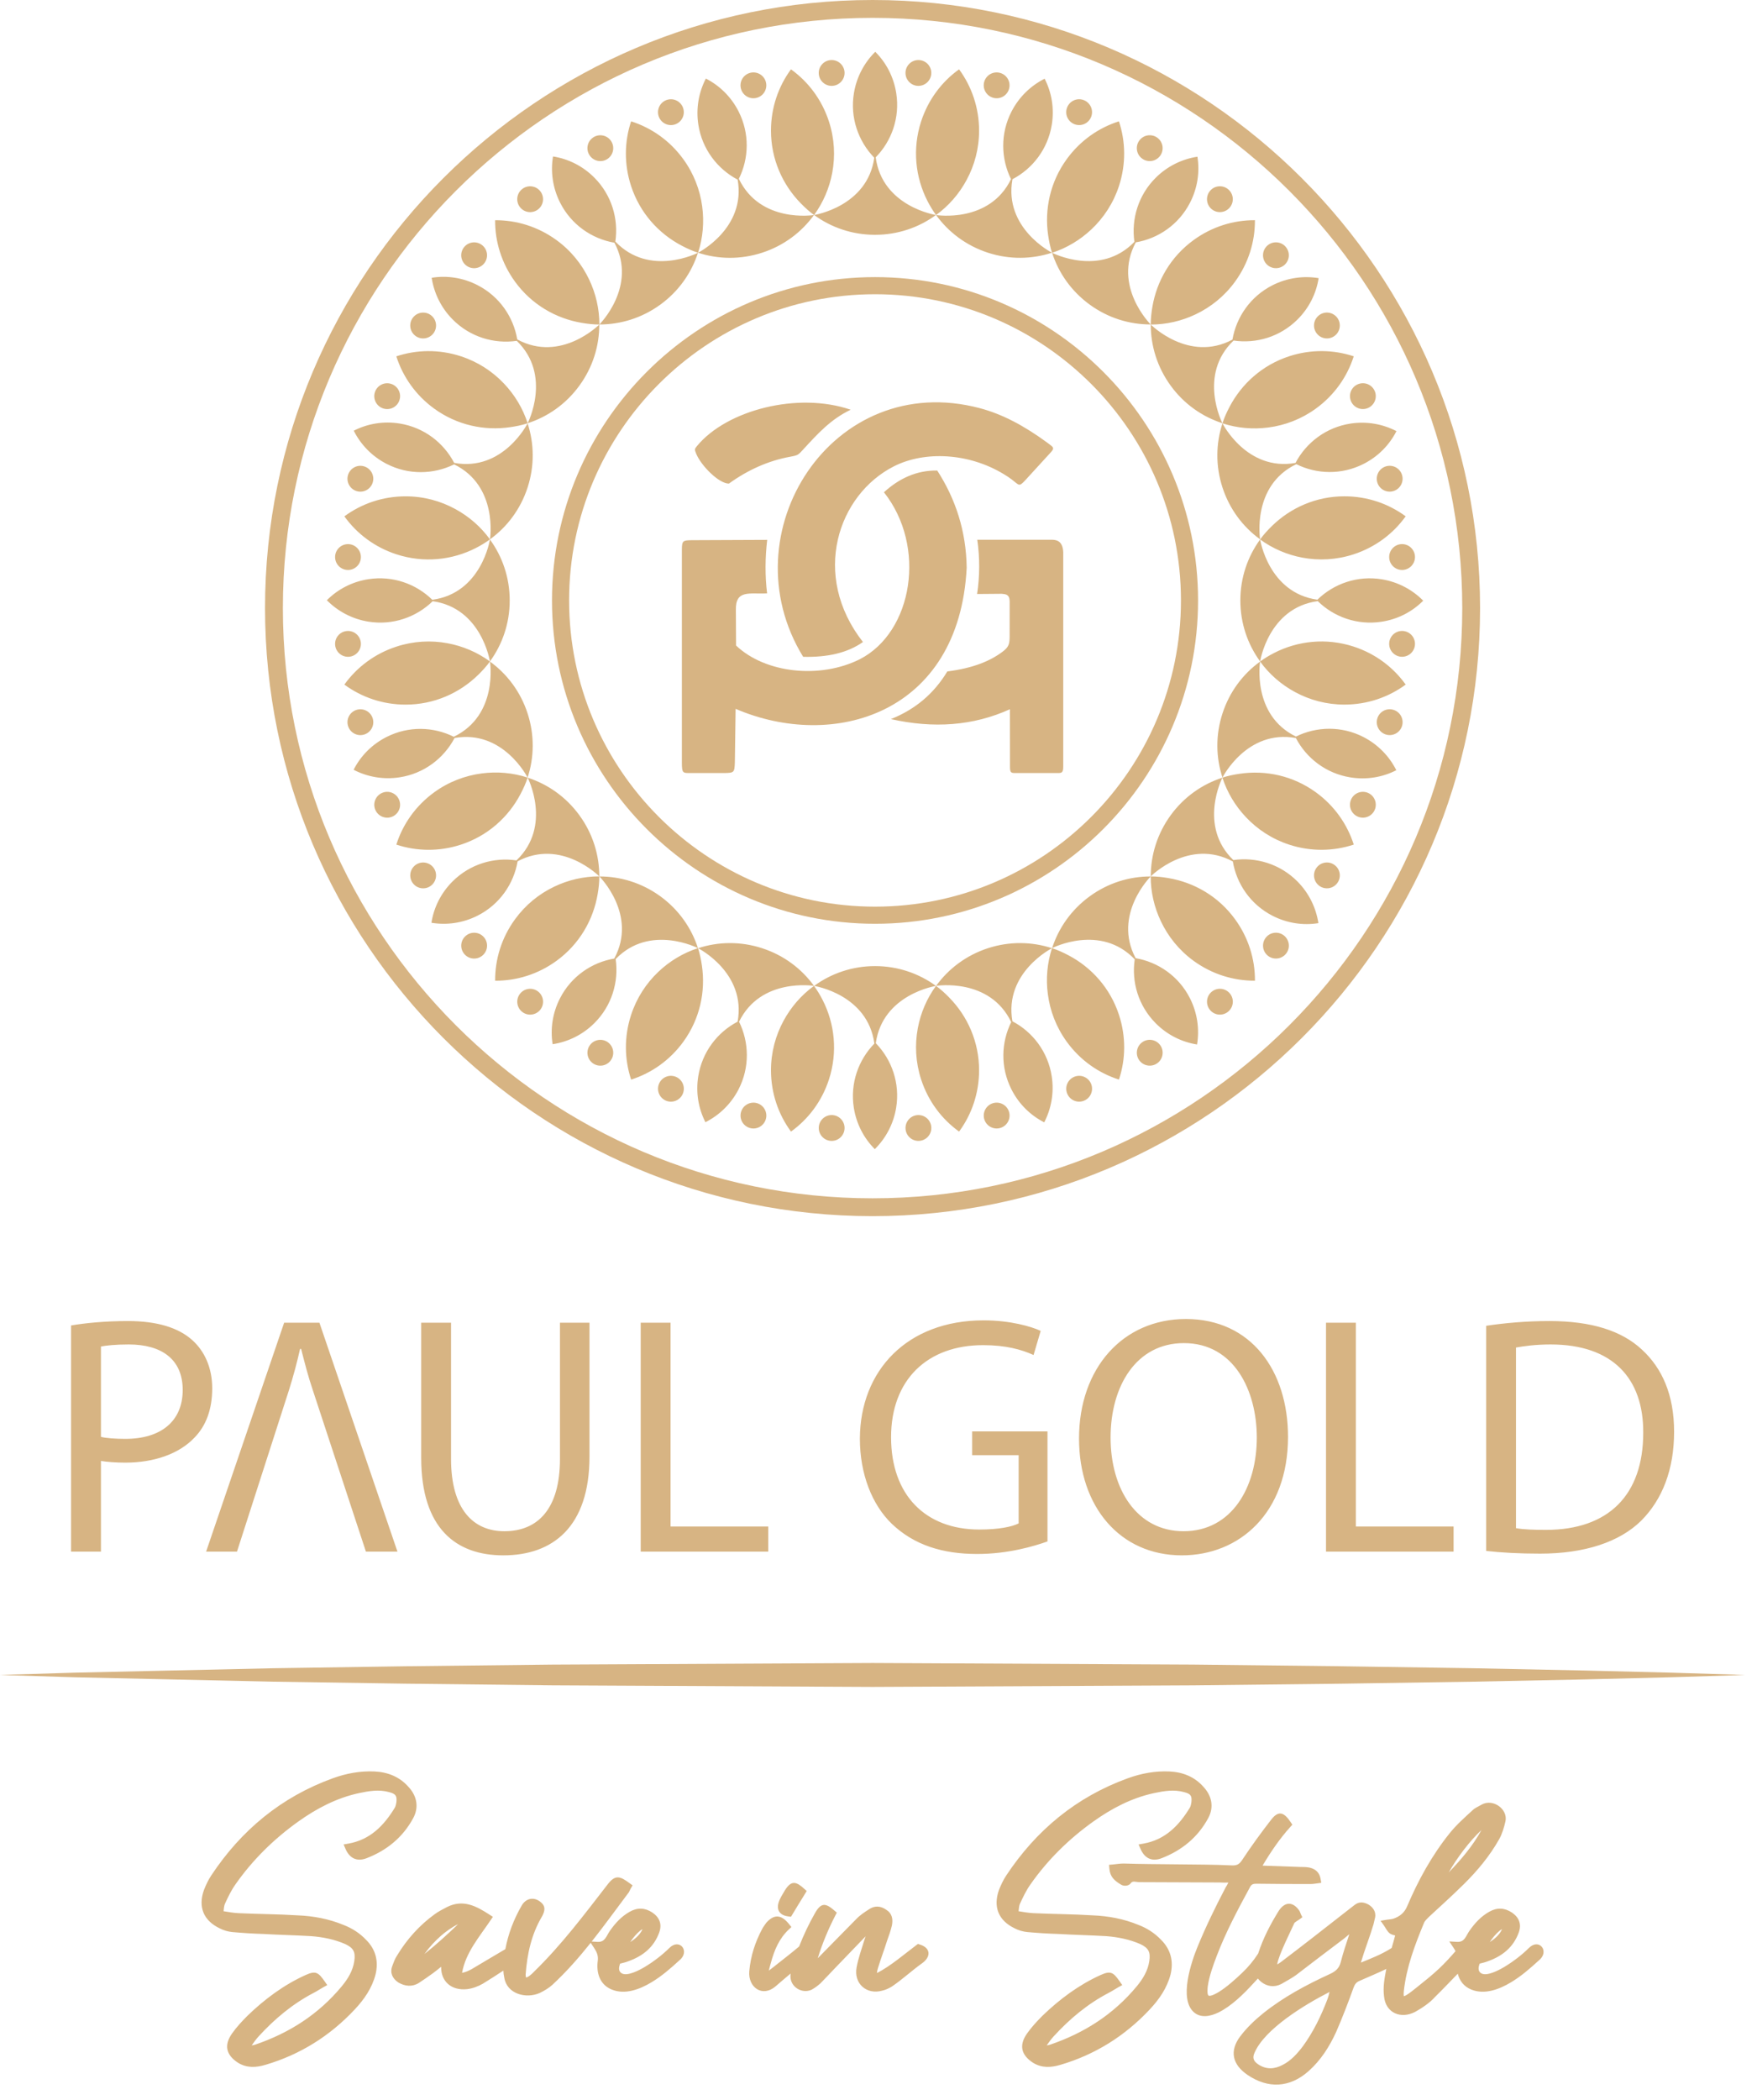 <svg width="77" height="92" viewBox="0 0 77 92" fill="none" xmlns="http://www.w3.org/2000/svg">
<path fill-rule="evenodd" clip-rule="evenodd" d="M0 73.379C0 73.379 1.195 73.342 3.286 73.278C5.378 73.231 8.365 73.165 11.95 73.085C13.743 73.058 15.685 73.029 17.738 72.998C19.793 72.975 21.958 72.951 24.199 72.925C28.68 72.903 33.461 72.879 38.241 72.855C43.021 72.879 47.801 72.902 52.282 72.924C54.523 72.949 56.689 72.974 58.743 72.997C60.797 73.028 62.738 73.057 64.531 73.084C66.323 73.121 67.967 73.154 69.423 73.184C70.879 73.22 72.149 73.251 73.195 73.277C75.286 73.342 76.481 73.379 76.481 73.379C76.481 73.379 75.286 73.416 73.195 73.481C72.149 73.507 70.879 73.539 69.423 73.575C67.967 73.604 66.323 73.638 64.531 73.674C62.738 73.701 60.797 73.731 58.743 73.762C56.689 73.785 54.523 73.809 52.282 73.834C47.801 73.856 43.021 73.879 38.241 73.903C33.461 73.879 28.68 73.856 24.199 73.833C21.958 73.808 19.793 73.783 17.738 73.76C15.685 73.729 13.743 73.7 11.95 73.673C8.365 73.594 5.378 73.527 3.286 73.481C1.195 73.416 0 73.379 0 73.379Z" fill="#D7B483"/>
<path d="M66.438 59.034C66.78 58.975 67.286 58.9 67.955 58.9C70.691 58.9 72.029 60.403 72.014 62.768C72.014 65.476 70.512 67.023 67.747 67.023C67.241 67.023 66.766 67.008 66.438 66.948V59.034ZM65.13 67.945C65.799 68.02 66.572 68.064 67.494 68.064C69.442 68.064 70.973 67.558 71.925 66.621C72.861 65.684 73.367 64.36 73.367 62.724C73.367 61.117 72.847 59.942 71.954 59.123C71.077 58.305 69.754 57.874 67.895 57.874C66.87 57.874 65.933 57.963 65.13 58.082V67.945ZM58.112 67.975H63.703V66.874H59.421V57.948H58.112V67.975ZM51.883 58.841C54.083 58.841 55.079 60.924 55.079 62.977C55.079 65.163 53.979 67.082 51.868 67.082C49.831 67.082 48.671 65.253 48.671 62.977C48.671 60.715 49.801 58.841 51.883 58.841ZM51.972 57.785C49.206 57.785 47.288 59.942 47.288 63.021C47.288 66.011 49.087 68.139 51.793 68.139C54.321 68.139 56.447 66.279 56.447 62.947C56.447 60.046 54.826 57.785 51.972 57.785ZM45.906 62.709H42.605V63.75H44.642V66.74C44.344 66.889 43.765 67.008 42.917 67.008C40.568 67.008 39.051 65.505 39.051 62.962C39.051 60.447 40.642 58.93 43.081 58.93C44.092 58.93 44.761 59.123 45.296 59.362L45.608 58.305C45.192 58.112 44.27 57.844 43.11 57.844C39.75 57.844 37.698 60.046 37.684 63.021C37.684 64.583 38.219 65.922 39.081 66.755C40.062 67.692 41.311 68.079 42.828 68.079C44.181 68.079 45.326 67.737 45.906 67.529V62.709ZM28.079 67.975H33.669V66.874H29.387V57.948H28.079V67.975ZM18.459 57.948V63.869C18.459 66.978 20.005 68.139 22.057 68.139C24.228 68.139 25.834 66.889 25.834 63.81V57.948H24.54V63.914C24.54 66.1 23.574 67.082 22.102 67.082C20.749 67.082 19.767 66.13 19.767 63.914V57.948H18.459ZM16.036 67.975H17.418L13.999 57.948H12.452L9.033 67.975H10.386L12.661 60.909C12.854 60.299 13.017 59.689 13.151 59.094H13.196C13.345 59.674 13.493 60.269 13.716 60.924L16.036 67.975ZM3.115 67.975H4.424V64.003C4.691 64.047 5.078 64.077 5.494 64.077C6.728 64.077 7.843 63.705 8.527 62.977C9.033 62.456 9.3 61.742 9.3 60.819C9.3 59.912 8.958 59.183 8.423 58.707C7.828 58.171 6.892 57.874 5.613 57.874C4.587 57.874 3.74 57.963 3.115 58.067V67.975ZM4.424 58.99C4.647 58.945 5.063 58.9 5.643 58.9C7.07 58.9 8.007 59.54 8.007 60.894C8.007 62.262 7.055 63.036 5.494 63.036C5.063 63.036 4.632 63.006 4.424 62.947V58.99Z" fill="#D7B483"/>
<path d="M38.348 40.47C30.542 40.47 24.191 34.115 24.191 26.305C24.191 18.495 30.542 12.14 38.348 12.14C46.154 12.14 52.505 18.495 52.505 26.305C52.505 34.115 46.154 40.47 38.348 40.47ZM38.348 12.89C30.956 12.89 24.941 18.908 24.941 26.305C24.941 33.702 30.956 39.72 38.348 39.72C45.741 39.72 51.755 33.702 51.755 26.305C51.755 18.908 45.741 12.89 38.348 12.89Z" fill="#D7B483"/>
<path d="M33.4 11.071C34.349 10.763 35.128 10.172 35.672 9.42C35.672 9.42 33.325 9.802 32.38 7.834C32.824 6.938 32.857 5.852 32.372 4.89C32.046 4.242 31.535 3.748 30.934 3.442C30.624 4.041 30.494 4.741 30.604 5.458C30.768 6.529 31.436 7.4 32.327 7.87C32.704 10.006 30.593 11.072 30.593 11.072C31.474 11.361 32.451 11.38 33.4 11.071ZM26.642 6.95C26.894 6.766 26.95 6.412 26.767 6.159C26.583 5.906 26.229 5.85 25.977 6.034C25.724 6.217 25.668 6.571 25.852 6.824C26.035 7.077 26.389 7.133 26.642 6.95ZM23.566 9.185C23.819 9.001 23.875 8.648 23.691 8.395C23.508 8.142 23.154 8.086 22.901 8.269C22.648 8.453 22.592 8.807 22.776 9.06C22.96 9.313 23.313 9.369 23.566 9.185ZM29.577 5.453C29.874 5.356 30.037 5.037 29.94 4.74C29.844 4.442 29.525 4.28 29.228 4.376C28.93 4.473 28.768 4.792 28.864 5.089C28.961 5.387 29.28 5.549 29.577 5.453ZM29.88 10.765C30.108 10.885 30.344 10.992 30.59 11.072C30.59 11.072 30.59 11.071 30.591 11.071C30.591 11.071 30.592 11.071 30.593 11.072C30.805 10.419 30.866 9.724 30.773 9.04C30.676 8.317 30.405 7.606 29.946 6.974C29.356 6.161 28.548 5.599 27.658 5.315C27.658 5.315 27.658 5.315 27.658 5.315C27.658 5.315 27.658 5.315 27.658 5.315C27.364 6.202 27.344 7.186 27.654 8.142C28.038 9.322 28.861 10.233 29.88 10.765ZM36.447 3.762C36.759 3.762 37.013 3.508 37.013 3.196C37.013 2.883 36.759 2.63 36.447 2.63C36.134 2.63 35.881 2.883 35.881 3.196C35.881 3.508 36.134 3.762 36.447 3.762ZM15.251 24.97C15.563 24.97 15.816 24.717 15.816 24.404C15.816 24.092 15.563 23.838 15.251 23.838C14.938 23.838 14.685 24.092 14.685 24.404C14.685 24.717 14.938 24.97 15.251 24.97ZM33.193 4.277C33.49 4.181 33.652 3.861 33.556 3.564C33.459 3.267 33.14 3.104 32.843 3.201C32.546 3.297 32.383 3.617 32.48 3.914C32.576 4.211 32.895 4.374 33.193 4.277ZM40.248 3.762C40.561 3.762 40.814 3.508 40.814 3.196C40.814 2.883 40.561 2.63 40.248 2.63C39.936 2.63 39.683 2.883 39.683 3.196C39.683 3.508 39.936 3.762 40.248 3.762ZM35.675 9.419C35.675 9.419 35.675 9.418 35.676 9.418C35.676 9.418 35.677 9.419 35.678 9.419C36.077 8.87 36.349 8.235 36.474 7.563C36.609 6.839 36.572 6.072 36.328 5.322C36.018 4.367 35.423 3.582 34.664 3.037C34.664 3.037 34.664 3.037 34.664 3.037C34.664 3.037 34.664 3.037 34.664 3.037C34.111 3.79 33.788 4.72 33.788 5.724C33.788 6.966 34.29 8.087 35.094 8.908C35.275 9.093 35.465 9.267 35.675 9.419ZM30.588 11.074C30.588 11.074 28.474 12.163 26.967 10.583C27.113 9.594 26.809 8.551 26.051 7.786C25.54 7.271 24.901 6.958 24.235 6.854C24.126 7.519 24.218 8.225 24.544 8.873C25.031 9.841 25.935 10.462 26.927 10.634C27.946 12.549 26.267 14.215 26.267 14.215C27.195 14.217 28.13 13.933 28.937 13.347C29.745 12.76 30.303 11.958 30.588 11.074ZM16.793 17.894C17.091 17.991 17.41 17.828 17.506 17.531C17.603 17.234 17.44 16.914 17.143 16.818C16.846 16.721 16.527 16.884 16.43 17.181C16.334 17.478 16.496 17.798 16.793 17.894ZM19.026 17.9C20.028 18.628 21.227 18.881 22.362 18.714C22.619 18.677 22.875 18.625 23.123 18.544C23.123 18.544 23.122 18.543 23.122 18.543C23.123 18.542 23.124 18.542 23.124 18.542C22.915 17.895 22.56 17.303 22.09 16.807C21.584 16.272 20.943 15.851 20.194 15.607C19.239 15.296 18.255 15.317 17.369 15.611C17.369 15.611 17.369 15.611 17.369 15.611C17.369 15.611 17.369 15.611 17.369 15.611C17.652 16.501 18.214 17.309 19.026 17.9ZM23.122 21.356C23.43 20.407 23.411 19.429 23.122 18.547C23.122 18.547 22.051 20.672 19.904 20.279C19.441 19.393 18.583 18.728 17.52 18.555C16.804 18.439 16.104 18.561 15.503 18.869C15.805 19.471 16.295 19.988 16.939 20.32C17.902 20.817 18.998 20.788 19.902 20.344C21.851 21.294 21.472 23.629 21.472 23.629C22.224 23.085 22.813 22.306 23.122 21.356ZM17.376 24.285C18.573 24.675 19.817 24.539 20.855 24.008C21.07 23.898 21.276 23.773 21.471 23.631C21.471 23.631 21.47 23.631 21.47 23.63C21.47 23.63 21.471 23.629 21.472 23.629C21.073 23.08 20.554 22.627 19.955 22.301C19.308 21.948 18.568 21.744 17.778 21.744C16.774 21.744 15.845 22.067 15.092 22.621C15.092 22.621 15.092 22.621 15.092 22.621C15.092 22.621 15.092 22.621 15.092 22.621C15.637 23.38 16.421 23.975 17.376 24.285ZM15.619 21.512C15.916 21.608 16.235 21.446 16.331 21.148C16.428 20.851 16.265 20.532 15.968 20.435C15.671 20.338 15.352 20.501 15.255 20.799C15.159 21.096 15.322 21.415 15.619 21.512ZM25.487 14.143C25.744 14.187 26.004 14.217 26.265 14.217C26.265 14.216 26.265 14.215 26.265 14.215C26.266 14.215 26.267 14.215 26.267 14.215C26.268 13.537 26.114 12.866 25.822 12.251C25.505 11.583 25.026 10.982 24.387 10.518C23.574 9.927 22.633 9.642 21.699 9.648V9.648C21.699 9.648 21.698 9.648 21.698 9.648C21.693 10.582 21.978 11.524 22.568 12.337C23.295 13.339 24.357 13.951 25.487 14.143ZM25.395 16.89C25.982 16.083 26.266 15.147 26.263 14.219C26.263 14.219 24.589 15.908 22.669 14.871C22.501 13.886 21.89 12.988 20.933 12.495C20.288 12.162 19.584 12.062 18.918 12.169C19.02 12.836 19.325 13.478 19.836 13.994C20.598 14.764 21.649 15.076 22.646 14.932C24.206 16.438 23.124 18.542 23.124 18.542C24.007 18.257 24.809 17.698 25.395 16.89ZM20.446 11.642C20.699 11.825 21.053 11.769 21.236 11.516C21.42 11.263 21.364 10.909 21.111 10.726C20.858 10.542 20.505 10.598 20.321 10.851C20.137 11.104 20.194 11.458 20.446 11.642ZM18.212 14.719C18.465 14.902 18.818 14.846 19.002 14.594C19.186 14.341 19.13 13.987 18.877 13.803C18.624 13.619 18.27 13.675 18.087 13.928C17.903 14.181 17.959 14.535 18.212 14.719ZM41.018 9.419C41.018 9.419 38.667 9.057 38.377 6.893C39.076 6.178 39.443 5.156 39.279 4.091C39.169 3.373 38.836 2.745 38.358 2.269C37.879 2.743 37.539 3.368 37.422 4.084C37.247 5.153 37.613 6.188 38.315 6.91C38.014 9.058 35.678 9.419 35.678 9.419C36.427 9.967 37.35 10.287 38.348 10.287C39.345 10.287 40.269 9.967 41.018 9.419ZM40.646 8.806C40.755 9.019 40.88 9.225 41.021 9.419C41.021 9.419 41.022 9.419 41.022 9.418C41.023 9.419 41.023 9.419 41.023 9.42C41.577 9.018 42.034 8.493 42.36 7.887C42.708 7.244 42.908 6.508 42.908 5.724C42.908 4.72 42.584 3.79 42.031 3.037C42.031 3.037 42.031 3.037 42.031 3.037C42.031 3.037 42.031 3.037 42.031 3.037C41.272 3.582 40.678 4.366 40.367 5.322C39.978 6.521 40.114 7.766 40.646 8.806ZM53.574 21.355C53.883 22.305 54.472 23.084 55.224 23.628C55.224 23.628 54.842 21.28 56.81 20.335C57.705 20.779 58.79 20.812 59.752 20.327C60.399 20 60.894 19.489 61.199 18.887C60.6 18.578 59.901 18.447 59.184 18.557C58.114 18.722 57.244 19.39 56.774 20.281C54.639 20.658 53.574 18.546 53.574 18.546C53.285 19.428 53.266 20.406 53.574 21.355ZM59.19 17.53C59.286 17.827 59.605 17.99 59.902 17.893C60.199 17.797 60.362 17.477 60.266 17.18C60.169 16.883 59.85 16.72 59.553 16.817C59.255 16.913 59.093 17.233 59.19 17.53ZM57.694 14.593C57.877 14.846 58.231 14.902 58.484 14.718C58.736 14.534 58.792 14.18 58.609 13.927C58.425 13.675 58.071 13.618 57.819 13.802C57.566 13.986 57.51 14.34 57.694 14.593ZM60.88 24.404C60.88 24.716 61.133 24.97 61.445 24.97C61.758 24.97 62.011 24.716 62.011 24.404C62.011 24.091 61.758 23.837 61.445 23.837C61.133 23.837 60.88 24.091 60.88 24.404ZM56.249 11.641C56.502 11.457 56.558 11.103 56.374 10.85C56.191 10.597 55.837 10.541 55.584 10.725C55.331 10.909 55.276 11.263 55.459 11.516C55.643 11.768 55.996 11.825 56.249 11.641ZM55.225 28.977C55.225 28.977 55.587 26.625 57.75 26.335C58.465 27.034 59.486 27.401 60.551 27.237C61.268 27.127 61.896 26.794 62.372 26.315C61.898 25.836 61.273 25.496 60.558 25.379C59.489 25.204 58.455 25.57 57.733 26.273C55.586 25.972 55.225 23.634 55.225 23.634C54.678 24.383 54.358 25.307 54.358 26.305C54.358 27.304 54.678 28.227 55.225 28.977ZM60.727 20.434C60.43 20.531 60.268 20.85 60.364 21.148C60.461 21.445 60.78 21.608 61.077 21.511C61.374 21.414 61.537 21.095 61.44 20.798C61.344 20.5 61.025 20.338 60.727 20.434ZM58.918 21.743C57.68 21.743 56.561 22.243 55.741 23.045C55.554 23.227 55.378 23.42 55.225 23.631C55.225 23.631 55.226 23.632 55.227 23.632C55.226 23.633 55.225 23.633 55.225 23.634C55.773 24.032 56.406 24.305 57.075 24.43C57.8 24.566 58.569 24.529 59.32 24.285C60.275 23.974 61.059 23.379 61.603 22.62C61.603 22.62 61.603 22.62 61.603 22.62C61.603 22.62 61.604 22.62 61.604 22.62C60.851 22.066 59.922 21.743 58.918 21.743ZM56.502 15.606C55.324 15.989 54.414 16.812 53.882 17.829C53.761 18.059 53.653 18.296 53.573 18.544C53.573 18.544 53.574 18.544 53.575 18.544C53.575 18.545 53.574 18.546 53.574 18.546C54.219 18.756 54.905 18.817 55.581 18.729C56.312 18.634 57.031 18.363 57.669 17.899C58.482 17.309 59.044 16.5 59.327 15.61C59.327 15.61 59.327 15.61 59.327 15.61C59.327 15.61 59.327 15.61 59.327 15.61C58.441 15.316 57.457 15.296 56.502 15.606ZM43.503 4.277C43.8 4.374 44.119 4.211 44.215 3.914C44.312 3.616 44.149 3.297 43.852 3.201C43.555 3.104 43.236 3.267 43.139 3.564C43.043 3.861 43.206 4.18 43.503 4.277ZM46.749 6.973C46.021 7.975 45.768 9.176 45.935 10.311C45.973 10.569 46.025 10.824 46.105 11.072C46.106 11.072 46.106 11.072 46.107 11.072C46.107 11.072 46.107 11.073 46.108 11.074C46.749 10.866 47.337 10.513 47.831 10.048C48.37 9.54 48.796 8.896 49.041 8.142C49.351 7.186 49.331 6.202 49.037 5.315C49.037 5.315 49.037 5.315 49.037 5.315C49.037 5.315 49.037 5.315 49.037 5.315C48.147 5.598 47.339 6.16 46.749 6.973ZM53.571 18.541C53.571 18.541 52.483 16.426 54.062 14.919C55.051 15.064 56.093 14.76 56.858 14.002C57.373 13.491 57.685 12.852 57.789 12.185C57.124 12.076 56.419 12.168 55.772 12.494C54.804 12.982 54.183 13.886 54.011 14.879C52.097 15.898 50.432 14.218 50.432 14.218C50.43 15.146 50.714 16.082 51.3 16.89C51.886 17.698 52.688 18.256 53.571 18.541ZM43.295 11.071C44.244 11.379 45.221 11.36 46.102 11.071C46.102 11.071 43.979 10 44.371 7.852C45.257 7.388 45.921 6.529 46.094 5.466C46.211 4.75 46.088 4.049 45.781 3.448C45.179 3.751 44.663 4.24 44.33 4.885C43.834 5.848 43.862 6.945 44.307 7.849C43.357 9.799 41.023 9.42 41.023 9.42C41.567 10.172 42.346 10.762 43.295 11.071ZM47.118 5.452C47.415 5.549 47.734 5.386 47.831 5.089C47.927 4.792 47.765 4.473 47.468 4.376C47.17 4.279 46.851 4.442 46.755 4.739C46.658 5.037 46.821 5.356 47.118 5.452ZM53.129 9.185C53.382 9.368 53.736 9.312 53.919 9.059C54.103 8.807 54.047 8.453 53.794 8.269C53.541 8.085 53.188 8.141 53.004 8.394C52.821 8.647 52.876 9.001 53.129 9.185ZM52.309 10.517C51.306 11.246 50.695 12.31 50.503 13.442C50.46 13.698 50.43 13.956 50.431 14.216C50.431 14.216 50.432 14.216 50.432 14.216C50.432 14.217 50.432 14.218 50.432 14.218C51.109 14.219 51.779 14.065 52.394 13.773C53.061 13.457 53.663 12.977 54.127 12.337C54.718 11.524 55.002 10.582 54.997 9.647H54.997C54.997 9.647 54.997 9.647 54.997 9.647C54.063 9.641 53.121 9.926 52.309 10.517ZM47.758 13.346C48.565 13.933 49.5 14.217 50.428 14.214C50.428 14.214 48.74 12.539 49.776 10.618C50.761 10.45 51.659 9.839 52.152 8.881C52.484 8.236 52.583 7.532 52.477 6.865C51.811 6.967 51.168 7.273 50.653 7.783C49.884 8.546 49.572 9.598 49.715 10.595C48.21 12.156 46.108 11.074 46.108 11.074C46.392 11.957 46.951 12.759 47.758 13.346ZM50.054 6.949C50.306 7.133 50.66 7.077 50.844 6.824C51.028 6.571 50.971 6.217 50.719 6.033C50.466 5.849 50.112 5.905 49.929 6.158C49.745 6.411 49.801 6.765 50.054 6.949ZM41.021 43.192C41.021 43.193 41.021 43.193 41.02 43.194C41.02 43.193 41.019 43.193 41.019 43.192C40.619 43.741 40.347 44.376 40.222 45.047C40.087 45.771 40.124 46.539 40.368 47.289C40.678 48.245 41.273 49.029 42.032 49.574C42.032 49.574 42.032 49.574 42.032 49.574C42.032 49.574 42.032 49.574 42.032 49.574C42.585 48.822 42.908 47.892 42.908 46.887C42.908 45.648 42.408 44.529 41.606 43.708C41.425 43.522 41.233 43.345 41.021 43.192ZM46.82 41.848C46.59 41.727 46.353 41.619 46.106 41.539C46.106 41.54 46.105 41.54 46.105 41.541C46.105 41.541 46.104 41.54 46.103 41.54C45.893 42.186 45.832 42.873 45.921 43.55C46.016 44.281 46.286 44.999 46.75 45.638C47.34 46.451 48.148 47.013 49.038 47.296C49.038 47.296 49.038 47.296 49.038 47.296L49.038 47.296C49.332 46.41 49.352 45.425 49.042 44.47C48.659 43.291 47.837 42.38 46.82 41.848ZM53.13 43.426C52.877 43.61 52.821 43.964 53.005 44.217C53.188 44.47 53.542 44.526 53.795 44.342C54.048 44.158 54.104 43.804 53.92 43.551C53.736 43.299 53.383 43.242 53.13 43.426ZM40.249 48.85C39.937 48.85 39.684 49.103 39.684 49.416C39.684 49.729 39.937 49.982 40.249 49.982C40.562 49.982 40.815 49.729 40.815 49.416C40.815 49.103 40.562 48.85 40.249 48.85ZM46.108 41.537C46.108 41.537 48.223 40.448 49.729 42.028C49.583 43.018 49.887 44.06 50.645 44.825C51.156 45.341 51.794 45.653 52.461 45.758C52.57 45.093 52.478 44.387 52.152 43.739C51.665 42.771 50.761 42.149 49.769 41.977C48.75 40.063 50.429 38.397 50.429 38.397C49.501 38.394 48.566 38.678 47.759 39.265C46.952 39.852 46.393 40.654 46.108 41.537ZM43.296 41.54C42.347 41.849 41.568 42.439 41.024 43.191C41.024 43.191 43.371 42.809 44.316 44.778C43.872 45.673 43.839 46.759 44.324 47.721C44.65 48.369 45.161 48.864 45.763 49.169C46.072 48.571 46.202 47.871 46.092 47.154C45.928 46.082 45.261 45.212 44.369 44.742C43.992 42.606 46.103 41.54 46.103 41.54C45.222 41.251 44.245 41.232 43.296 41.54ZM51.205 38.468C50.949 38.424 50.691 38.395 50.431 38.395C50.431 38.395 50.431 38.396 50.431 38.397C50.43 38.397 50.429 38.397 50.429 38.397C50.428 39.072 50.582 39.742 50.873 40.356C51.189 41.025 51.669 41.628 52.309 42.094C53.122 42.684 54.063 42.969 54.997 42.964V42.964C54.998 42.964 54.998 42.964 54.998 42.964C55.003 42.029 54.718 41.087 54.128 40.274C53.4 39.271 52.336 38.66 51.205 38.468ZM43.503 48.334C43.206 48.431 43.044 48.75 43.14 49.047C43.237 49.345 43.556 49.507 43.853 49.411C44.15 49.314 44.313 48.995 44.216 48.697C44.12 48.4 43.8 48.237 43.503 48.334ZM35.678 43.192C35.678 43.192 38.029 43.555 38.319 45.719C37.62 46.434 37.253 47.456 37.417 48.521C37.528 49.238 37.861 49.866 38.338 50.343C38.817 49.869 39.157 49.244 39.274 48.528C39.449 47.458 39.083 46.424 38.381 45.701C38.682 43.553 41.019 43.192 41.019 43.192C40.269 42.645 39.346 42.324 38.349 42.324C37.351 42.324 36.428 42.645 35.678 43.192ZM47.119 47.159C46.822 47.255 46.659 47.575 46.756 47.872C46.852 48.169 47.171 48.332 47.468 48.235C47.766 48.139 47.928 47.819 47.832 47.522C47.735 47.225 47.416 47.062 47.119 47.159ZM50.054 45.662C49.802 45.846 49.746 46.2 49.929 46.453C50.113 46.705 50.467 46.761 50.719 46.578C50.972 46.394 51.028 46.04 50.845 45.787C50.661 45.534 50.307 45.478 50.054 45.662ZM59.321 28.326C58.121 27.936 56.876 28.073 55.837 28.606C55.624 28.715 55.419 28.839 55.225 28.98C55.225 28.98 55.226 28.981 55.226 28.981C55.226 28.982 55.225 28.982 55.224 28.983C55.626 29.537 56.152 29.994 56.758 30.321C57.401 30.668 58.136 30.868 58.918 30.868C59.922 30.868 60.851 30.544 61.604 29.991C61.604 29.991 61.604 29.991 61.603 29.991C61.604 29.991 61.604 29.991 61.604 29.991C61.059 29.231 60.275 28.636 59.321 28.326ZM53.575 31.255C53.266 32.205 53.285 33.182 53.574 34.064C53.574 34.064 54.645 31.94 56.791 32.333C57.255 33.218 58.113 33.883 59.176 34.056C59.892 34.173 60.592 34.05 61.193 33.743C60.891 33.141 60.401 32.624 59.757 32.291C58.794 31.795 57.698 31.823 56.794 32.268C54.845 31.318 55.224 28.983 55.224 28.983C54.473 29.526 53.883 30.306 53.575 31.255ZM61.445 27.641C61.133 27.641 60.88 27.895 60.88 28.207C60.88 28.52 61.133 28.773 61.445 28.773C61.758 28.773 62.011 28.52 62.011 28.207C62.011 27.895 61.758 27.641 61.445 27.641ZM61.077 31.1C60.78 31.003 60.461 31.166 60.364 31.463C60.268 31.761 60.431 32.08 60.728 32.176C61.025 32.273 61.344 32.11 61.441 31.813C61.537 31.516 61.374 31.196 61.077 31.1ZM57.67 34.712C56.667 33.982 55.465 33.73 54.329 33.898C54.073 33.935 53.82 33.987 53.573 34.067C53.573 34.068 53.574 34.069 53.574 34.069C53.573 34.069 53.572 34.069 53.572 34.07C53.78 34.712 54.133 35.302 54.599 35.796C55.106 36.334 55.749 36.76 56.502 37.005C57.457 37.315 58.441 37.295 59.327 37.001C59.327 37.001 59.327 37.001 59.327 37.001C59.327 37.001 59.328 37.001 59.328 37.001C59.044 36.11 58.482 35.302 57.67 34.712ZM58.484 37.893C58.231 37.709 57.878 37.765 57.694 38.018C57.51 38.271 57.566 38.625 57.819 38.809C58.072 38.992 58.426 38.936 58.609 38.683C58.793 38.43 58.737 38.077 58.484 37.893ZM51.3 35.721C50.714 36.529 50.43 37.464 50.433 38.392C50.433 38.392 52.107 36.703 54.028 37.74C54.195 38.726 54.806 39.624 55.763 40.117C56.408 40.449 57.112 40.549 57.778 40.442C57.676 39.776 57.371 39.133 56.861 38.618C56.098 37.848 55.047 37.536 54.05 37.679C52.49 36.173 53.572 34.07 53.572 34.07C52.689 34.354 51.887 34.913 51.3 35.721ZM56.25 40.97C55.997 40.786 55.643 40.842 55.46 41.095C55.276 41.348 55.332 41.702 55.585 41.886C55.837 42.069 56.191 42.013 56.375 41.761C56.559 41.508 56.502 41.154 56.25 40.97ZM59.903 34.717C59.605 34.621 59.286 34.783 59.19 35.081C59.093 35.378 59.256 35.697 59.553 35.794C59.85 35.89 60.169 35.728 60.266 35.43C60.362 35.133 60.2 34.814 59.903 34.717ZM24.387 42.095C25.391 41.365 26.003 40.299 26.193 39.165C26.237 38.911 26.266 38.654 26.265 38.395C26.265 38.395 26.264 38.395 26.264 38.395C26.264 38.395 26.264 38.394 26.264 38.393C25.58 38.393 24.902 38.549 24.282 38.847C23.623 39.163 23.029 39.641 22.569 40.275C21.978 41.087 21.694 42.03 21.699 42.964H21.699C21.699 42.964 21.699 42.965 21.699 42.965C22.633 42.97 23.575 42.685 24.387 42.095ZM19.003 38.019C18.819 37.766 18.465 37.71 18.212 37.893C17.96 38.077 17.904 38.431 18.087 38.684C18.271 38.937 18.625 38.993 18.877 38.809C19.13 38.625 19.186 38.272 19.003 38.019ZM23.122 31.256C22.814 30.307 22.224 29.527 21.472 28.983C21.472 28.983 21.854 31.332 19.886 32.277C18.991 31.833 17.906 31.799 16.944 32.285C16.297 32.611 15.802 33.122 15.497 33.724C16.096 34.034 16.795 34.164 17.512 34.054C18.582 33.89 19.452 33.222 19.922 32.331C22.057 31.953 23.122 34.065 23.122 34.065C23.411 33.183 23.43 32.206 23.122 31.256ZM20.194 37.005C21.372 36.622 22.282 35.8 22.814 34.782C22.935 34.552 23.043 34.316 23.123 34.068C23.122 34.068 23.122 34.068 23.121 34.067C23.122 34.067 23.122 34.066 23.122 34.065C22.477 33.855 21.79 33.794 21.114 33.883C20.383 33.978 19.665 34.248 19.026 34.712C18.214 35.303 17.652 36.111 17.369 37.001C17.369 37.001 17.369 37.001 17.369 37.001L17.369 37.002C18.256 37.295 19.239 37.316 20.194 37.005ZM20.447 40.971C20.194 41.154 20.138 41.508 20.322 41.761C20.505 42.014 20.859 42.07 21.112 41.886C21.364 41.703 21.421 41.349 21.237 41.096C21.053 40.843 20.7 40.787 20.447 40.971ZM23.125 34.07C23.125 34.07 24.213 36.186 22.634 37.693C21.645 37.547 20.603 37.851 19.838 38.61C19.323 39.121 19.011 39.76 18.907 40.426C19.571 40.536 20.277 40.443 20.924 40.117C21.892 39.63 22.513 38.726 22.685 37.733C24.599 36.714 26.264 38.393 26.264 38.393C26.266 37.465 25.983 36.529 25.396 35.722C24.809 34.914 24.008 34.355 23.125 34.07ZM17.778 30.869C19.018 30.869 20.14 30.366 20.96 29.561C21.144 29.381 21.319 29.19 21.471 28.981C21.47 28.98 21.47 28.98 21.47 28.98C21.47 28.979 21.47 28.978 21.471 28.978C20.919 28.576 20.282 28.303 19.607 28.179C18.886 28.046 18.122 28.084 17.376 28.327C16.421 28.637 15.637 29.232 15.092 29.991C15.092 29.991 15.092 29.991 15.093 29.991C15.092 29.992 15.092 29.992 15.092 29.992C15.845 30.545 16.774 30.869 17.778 30.869ZM21.471 23.635C21.471 23.635 21.109 25.986 18.946 26.276C18.231 25.577 17.21 25.21 16.145 25.374C15.428 25.485 14.8 25.818 14.324 26.296C14.798 26.775 15.423 27.116 16.138 27.233C17.207 27.407 18.241 27.041 18.963 26.339C21.11 26.64 21.471 28.978 21.471 28.978C22.018 28.228 22.338 27.305 22.338 26.306C22.338 25.308 22.018 24.384 21.471 23.635ZM15.969 32.177C16.266 32.081 16.428 31.761 16.332 31.464C16.235 31.167 15.916 31.004 15.619 31.101C15.322 31.197 15.159 31.517 15.256 31.814C15.352 32.111 15.671 32.274 15.969 32.177ZM17.506 35.081C17.41 34.784 17.091 34.621 16.794 34.718C16.497 34.815 16.334 35.134 16.43 35.431C16.527 35.728 16.846 35.891 17.143 35.795C17.441 35.698 17.603 35.379 17.506 35.081ZM29.578 47.159C29.281 47.062 28.962 47.225 28.865 47.522C28.769 47.82 28.931 48.139 29.229 48.236C29.526 48.332 29.845 48.169 29.941 47.872C30.038 47.575 29.875 47.256 29.578 47.159ZM33.194 48.334C32.896 48.238 32.577 48.401 32.481 48.698C32.384 48.995 32.547 49.314 32.844 49.411C33.141 49.508 33.46 49.345 33.557 49.047C33.653 48.75 33.49 48.431 33.194 48.334ZM36.448 48.85C36.135 48.85 35.882 49.103 35.882 49.416C35.882 49.729 36.135 49.982 36.448 49.982C36.76 49.982 37.013 49.729 37.013 49.416C37.013 49.103 36.76 48.85 36.448 48.85ZM33.401 41.541C32.452 41.232 31.475 41.251 30.594 41.54C30.594 41.54 32.717 42.612 32.325 44.759C31.439 45.223 30.775 46.082 30.602 47.146C30.485 47.862 30.608 48.562 30.915 49.163C31.517 48.861 32.033 48.371 32.366 47.727C32.862 46.763 32.834 45.666 32.389 44.762C33.339 42.812 35.673 43.191 35.673 43.191C35.129 42.439 34.35 41.849 33.401 41.541ZM36.05 43.806C35.941 43.592 35.816 43.386 35.675 43.192C35.675 43.193 35.674 43.193 35.674 43.193C35.673 43.193 35.673 43.192 35.673 43.191C35.123 43.59 34.67 44.111 34.344 44.71C33.992 45.357 33.788 46.098 33.788 46.887C33.788 47.892 34.112 48.822 34.665 49.574C34.665 49.574 34.665 49.574 34.665 49.574C34.665 49.574 34.665 49.574 34.665 49.574C35.424 49.03 36.019 48.245 36.329 47.29C36.718 46.09 36.582 44.845 36.05 43.806ZM23.567 43.427C23.314 43.243 22.96 43.299 22.777 43.552C22.593 43.805 22.649 44.159 22.902 44.343C23.154 44.526 23.508 44.47 23.692 44.217C23.875 43.964 23.82 43.611 23.567 43.427ZM29.947 45.638C30.674 44.636 30.928 43.436 30.761 42.301C30.723 42.043 30.672 41.788 30.591 41.539C30.59 41.539 30.59 41.54 30.589 41.54C30.589 41.539 30.589 41.538 30.588 41.538C29.942 41.747 29.35 42.103 28.854 42.573C28.32 43.079 27.899 43.72 27.655 44.47C27.345 45.425 27.365 46.41 27.659 47.297H27.659C27.659 47.297 27.659 47.297 27.659 47.297C28.549 47.013 29.357 46.451 29.947 45.638ZM26.642 45.662C26.39 45.479 26.036 45.535 25.852 45.788C25.669 46.041 25.724 46.395 25.977 46.578C26.23 46.762 26.584 46.706 26.767 46.453C26.951 46.2 26.895 45.846 26.642 45.662ZM15.816 28.208C15.816 27.895 15.563 27.642 15.251 27.642C14.938 27.642 14.685 27.895 14.685 28.208C14.685 28.52 14.938 28.774 15.251 28.774C15.563 28.774 15.816 28.52 15.816 28.208ZM28.938 39.265C28.131 38.679 27.196 38.395 26.268 38.397C26.268 38.397 27.956 40.072 26.92 41.994C25.935 42.161 25.037 42.772 24.544 43.73C24.212 44.376 24.113 45.08 24.219 45.746C24.885 45.645 25.528 45.339 26.043 44.828C26.812 44.066 27.124 43.014 26.981 42.016C28.486 40.456 30.588 41.538 30.588 41.538C30.304 40.654 29.745 39.852 28.938 39.265Z" fill="#D7B483"/>
<path d="M38.24 53.279C23.559 53.279 11.615 41.328 11.615 26.639C11.615 11.95 23.559 0 38.24 0C52.921 0 64.864 11.95 64.864 26.639C64.864 41.328 52.921 53.279 38.24 53.279ZM38.24 0.782C23.99 0.782 12.397 12.382 12.397 26.639C12.397 40.897 23.99 52.497 38.24 52.497C52.49 52.497 64.083 40.897 64.083 26.639C64.083 12.382 52.49 0.782 38.24 0.782Z" fill="#D7B483"/>
<path d="M33.622 23.651C33.531 24.433 33.523 25.215 33.618 25.996C32.863 26.04 32.228 25.809 32.249 26.729L32.258 28.28C33.542 29.5 35.939 29.752 37.68 28.881C40.012 27.685 40.616 23.931 38.738 21.566C39.405 20.96 40.167 20.6 41.074 20.614C41.878 21.859 42.342 23.263 42.365 24.872C42.038 31.298 36.515 32.893 32.238 31.054L32.205 33.398C32.191 33.841 32.167 33.858 31.766 33.866H30.31C29.918 33.866 29.883 33.898 29.883 33.38V24.093C29.883 23.677 29.934 23.672 30.318 23.665L33.622 23.651ZM37.281 17.95C36.398 18.371 35.822 19.017 35.218 19.672C34.977 19.933 34.984 19.944 34.631 20.009C33.678 20.183 32.785 20.58 31.944 21.186C31.498 21.186 30.719 20.393 30.508 19.872C30.436 19.692 30.432 19.677 30.547 19.538C31.853 17.958 34.972 17.157 37.281 17.95ZM42.821 26.023C42.94 25.254 42.943 24.432 42.829 23.647H46.068C46.243 23.644 46.573 23.654 46.596 24.186V33.579C46.599 33.864 46.523 33.868 46.33 33.866H44.503C44.321 33.867 44.263 33.857 44.263 33.608L44.26 31.071C42.651 31.802 40.907 31.922 39.044 31.503C40.115 31.075 40.928 30.388 41.516 29.415C42.649 29.273 43.394 28.955 43.92 28.564C44.214 28.346 44.247 28.221 44.247 27.853L44.248 26.334C44.236 26.026 44.064 26.034 43.903 26.014L42.821 26.023ZM45.98 19.894L44.94 21.031C44.651 21.343 44.676 21.262 44.344 21.009C44.228 20.92 44.105 20.842 43.981 20.767C42.449 19.839 40.528 19.749 39.184 20.425C36.713 21.669 35.532 25.21 37.818 28.126C37.138 28.609 36.246 28.801 35.198 28.775C31.867 23.358 36.483 16.165 42.949 17.884C43.927 18.144 44.889 18.653 45.9 19.396C46.191 19.611 46.244 19.619 45.98 19.894Z" fill="#D7B483"/>
<path d="M25.932 85.056L26.184 85.072C26.525 85.092 26.568 84.814 26.733 84.582C26.97 84.247 27.233 83.958 27.594 83.754C27.934 83.561 28.262 83.573 28.59 83.787C28.91 84.006 29.023 84.303 28.887 84.67C28.651 85.311 28.174 85.692 27.545 85.918C27.425 85.966 27.3 85.995 27.175 86.026C27.122 86.179 27.087 86.354 27.245 86.449C27.493 86.599 28.048 86.296 28.259 86.169C28.628 85.948 29.03 85.643 29.334 85.34C29.785 84.888 30.264 85.493 29.767 85.888C29.384 86.238 29.002 86.571 28.556 86.84C28.045 87.149 27.395 87.401 26.807 87.16C26.279 86.943 26.124 86.419 26.198 85.889C26.223 85.672 26.154 85.514 26.034 85.334L25.887 85.114C25.371 85.759 24.827 86.38 24.212 86.95C24.054 87.096 23.858 87.21 23.667 87.305L23.661 87.308C23.058 87.581 22.213 87.356 22.1 86.639C22.077 86.538 22.064 86.435 22.059 86.331C21.764 86.526 21.466 86.718 21.163 86.903C20.951 87.025 20.711 87.114 20.468 87.144C19.777 87.216 19.32 86.799 19.333 86.162C19.216 86.258 19.099 86.353 18.978 86.442C18.776 86.592 18.566 86.731 18.357 86.871L18.351 86.875C18.054 87.056 17.743 87.019 17.453 86.849L17.448 86.845L17.443 86.842C17.2 86.674 17.082 86.428 17.189 86.139C17.252 85.97 17.308 85.804 17.411 85.654C17.838 84.951 18.385 84.342 19.051 83.86C19.22 83.734 19.404 83.647 19.592 83.545C20.292 83.196 20.866 83.498 21.456 83.882L21.6 83.975L21.504 84.118C21.006 84.859 20.411 85.534 20.249 86.428C20.395 86.404 20.524 86.345 20.666 86.269C21.158 85.973 21.654 85.685 22.147 85.391C22.273 84.718 22.515 84.083 22.857 83.492C23.038 83.165 23.388 83.083 23.682 83.319C23.928 83.508 23.882 83.72 23.754 83.958L23.75 83.964C23.287 84.748 23.102 85.603 23.036 86.504C23.037 86.534 23.041 86.603 23.055 86.632C23.143 86.631 23.331 86.459 23.383 86.4L23.387 86.395L23.392 86.39C24.62 85.196 25.596 83.886 26.642 82.539C26.98 82.103 27.193 82.209 27.599 82.507L27.723 82.597L27.644 82.73C27.589 82.821 27.588 82.884 27.505 82.972C26.98 83.672 26.471 84.377 25.932 85.056ZM17.308 79.185C17.341 79.118 17.361 79.028 17.371 78.958C17.403 78.671 17.34 78.587 17.057 78.513C16.612 78.386 16.17 78.462 15.729 78.556C14.758 78.765 13.877 79.226 13.073 79.8C12.002 80.565 11.068 81.482 10.313 82.562C10.127 82.826 9.985 83.126 9.851 83.419C9.821 83.499 9.808 83.619 9.798 83.73C10.012 83.764 10.229 83.803 10.442 83.814C11.308 83.856 12.175 83.855 13.039 83.91C13.736 83.937 14.414 84.065 15.06 84.332C15.434 84.476 15.771 84.694 16.047 84.986C16.467 85.405 16.596 85.92 16.459 86.498C16.302 87.1 15.963 87.588 15.544 88.035C14.457 89.195 13.155 90.011 11.629 90.46C11.219 90.581 10.822 90.603 10.441 90.374C9.908 90.034 9.804 89.599 10.173 89.08C10.372 88.8 10.606 88.548 10.849 88.305C11.603 87.578 12.441 86.954 13.398 86.522C13.849 86.318 13.96 86.422 14.234 86.811L14.342 86.966L14.176 87.056C14.031 87.136 13.895 87.231 13.749 87.305C12.828 87.785 12.037 88.445 11.337 89.21C11.224 89.333 11.125 89.47 11.03 89.609C11.08 89.601 11.128 89.591 11.175 89.577C12.677 89.067 13.96 88.246 14.977 87.019C15.247 86.693 15.464 86.339 15.527 85.913C15.584 85.524 15.498 85.346 15.145 85.175C14.674 84.965 14.147 84.86 13.633 84.821C12.934 84.78 12.232 84.766 11.533 84.725C11.085 84.712 10.635 84.683 10.187 84.643C9.997 84.626 9.787 84.566 9.619 84.475C8.917 84.137 8.676 83.539 8.936 82.805L8.938 82.799C9.026 82.579 9.124 82.364 9.255 82.167C10.573 80.175 12.332 78.722 14.585 77.905C15.174 77.691 15.784 77.578 16.413 77.607C17.002 77.635 17.518 77.842 17.91 78.292C18.268 78.681 18.367 79.171 18.111 79.647C17.657 80.489 16.956 81.063 16.069 81.406C15.643 81.571 15.321 81.411 15.143 81.001L15.058 80.805L15.269 80.767C16.22 80.6 16.825 79.981 17.308 79.185ZM35.021 85.274C35.217 84.772 35.448 84.285 35.714 83.817C35.984 83.341 36.183 83.363 36.573 83.705L36.673 83.792L36.612 83.909C36.299 84.515 36.038 85.141 35.838 85.79C36.4 85.224 36.952 84.648 37.515 84.084C37.677 83.909 37.876 83.779 38.075 83.651C38.325 83.475 38.591 83.491 38.837 83.664C39.097 83.823 39.143 84.076 39.087 84.357L39.085 84.365C39.03 84.589 38.957 84.806 38.876 85.022C38.753 85.418 38.602 85.806 38.482 86.204L38.481 86.209L38.479 86.214C38.456 86.277 38.441 86.356 38.43 86.439C39.035 86.13 39.641 85.603 40.159 85.214L40.228 85.163L40.31 85.188C40.798 85.338 40.803 85.729 40.413 86.007C39.965 86.326 39.553 86.711 39.099 87.02L39.093 87.024C38.962 87.106 38.813 87.177 38.661 87.209C37.977 87.4 37.412 86.9 37.539 86.195C37.615 85.779 37.764 85.377 37.886 84.971C37.902 84.922 37.919 84.875 37.936 84.829C37.489 85.291 37.044 85.755 36.597 86.219C36.382 86.442 36.173 86.671 35.953 86.891L35.949 86.895L35.945 86.899C35.829 87 35.708 87.091 35.574 87.165L35.567 87.169L35.559 87.172C35.137 87.356 34.64 87.046 34.64 86.58C34.64 86.541 34.643 86.501 34.647 86.46C34.432 86.642 34.216 86.822 34.005 87.007C33.409 87.531 32.778 87.059 32.837 86.361C32.894 85.7 33.091 85.087 33.402 84.507C33.449 84.413 33.517 84.332 33.576 84.244L33.583 84.234L33.591 84.224C33.955 83.824 34.267 83.902 34.586 84.301L34.683 84.423L34.569 84.529C34.142 84.931 33.932 85.439 33.782 85.997C33.766 86.052 33.721 86.206 33.694 86.331C33.836 86.228 34.033 86.066 34.091 86.022C34.391 85.783 34.691 85.554 34.987 85.303C34.998 85.293 35.01 85.284 35.021 85.274ZM35.281 82.963C35.096 83.268 34.903 83.568 34.723 83.876L34.667 83.971L34.558 83.959C34.221 83.921 34.023 83.721 34.113 83.379C34.168 83.172 34.298 82.989 34.403 82.805L34.407 82.799C34.685 82.361 34.902 82.432 35.251 82.751L35.353 82.844L35.281 82.963ZM45.871 89.609C45.92 89.601 45.969 89.591 46.016 89.577C47.517 89.067 48.801 88.246 49.818 87.019C50.087 86.693 50.305 86.339 50.368 85.913C50.425 85.524 50.339 85.346 49.986 85.175C49.514 84.965 48.988 84.86 48.474 84.821C47.775 84.78 47.072 84.766 46.374 84.725C45.926 84.712 45.476 84.683 45.028 84.643C44.838 84.626 44.628 84.566 44.46 84.475C43.758 84.137 43.517 83.539 43.777 82.805L43.779 82.799C43.867 82.579 43.965 82.364 44.096 82.167C45.414 80.175 47.173 78.722 49.425 77.905C50.014 77.691 50.625 77.578 51.253 77.607C51.843 77.635 52.359 77.842 52.751 78.292C53.109 78.681 53.208 79.171 52.952 79.647C52.498 80.489 51.796 81.063 50.91 81.406C50.483 81.571 50.162 81.411 49.984 81.001L49.898 80.805L50.11 80.767C51.061 80.6 51.666 79.981 52.15 79.185C52.182 79.118 52.202 79.028 52.212 78.958C52.244 78.671 52.181 78.587 51.898 78.513C51.453 78.386 51.011 78.462 50.57 78.556C49.599 78.765 48.718 79.226 47.914 79.8C46.843 80.565 45.909 81.482 45.154 82.562C44.968 82.826 44.826 83.126 44.692 83.419C44.662 83.499 44.649 83.619 44.639 83.73C44.853 83.764 45.069 83.803 45.283 83.814C46.149 83.856 47.016 83.855 47.88 83.91C48.576 83.937 49.255 84.065 49.901 84.332C50.275 84.476 50.612 84.694 50.888 84.986C51.308 85.405 51.437 85.92 51.3 86.498C51.142 87.1 50.804 87.588 50.385 88.035C49.297 89.195 47.996 90.011 46.47 90.46C46.06 90.581 45.663 90.603 45.282 90.374C44.748 90.034 44.645 89.599 45.014 89.08C45.213 88.8 45.447 88.548 45.689 88.305C46.444 87.578 47.282 86.954 48.239 86.522C48.69 86.318 48.801 86.422 49.075 86.811L49.183 86.966L49.017 87.056C48.872 87.136 48.736 87.231 48.59 87.305C47.669 87.785 46.878 88.445 46.178 89.21C46.065 89.333 45.966 89.47 45.871 89.609ZM64.532 79.308C64.65 79.192 64.781 79.152 64.917 79.067C65.431 78.768 66.098 79.266 65.975 79.797C65.913 80.061 65.832 80.343 65.698 80.58C65.283 81.313 64.75 81.954 64.153 82.544C63.663 83.027 63.154 83.489 62.648 83.954C62.574 84.028 62.454 84.135 62.413 84.227C62.014 85.184 61.638 86.174 61.524 87.214C61.519 87.256 61.508 87.394 61.525 87.454C61.658 87.425 62.034 87.108 62.126 87.036C62.445 86.782 62.766 86.526 63.063 86.247C63.321 86.005 63.557 85.745 63.788 85.479C63.763 85.429 63.733 85.38 63.702 85.334L63.514 85.051L63.853 85.072C64.194 85.092 64.237 84.814 64.402 84.582C64.639 84.247 64.902 83.958 65.263 83.754C65.603 83.561 65.93 83.573 66.259 83.787C66.579 84.006 66.692 84.303 66.556 84.67C66.32 85.311 65.843 85.692 65.214 85.918C65.094 85.966 64.969 85.995 64.844 86.026C64.79 86.179 64.756 86.354 64.914 86.449C65.162 86.599 65.717 86.296 65.928 86.169C66.297 85.948 66.7 85.643 67.003 85.34C67.454 84.888 67.933 85.493 67.436 85.888C67.053 86.238 66.671 86.571 66.225 86.84C65.714 87.149 65.064 87.401 64.475 87.16C64.153 87.028 63.963 86.774 63.887 86.467C63.554 86.808 63.227 87.154 62.886 87.489C62.652 87.751 62.331 87.961 62.027 88.135L62.022 88.137C61.397 88.466 60.726 88.193 60.655 87.46C60.602 87.053 60.676 86.656 60.754 86.258C60.373 86.443 59.982 86.602 59.594 86.775L59.588 86.778C59.434 86.839 59.37 86.937 59.315 87.088C59.082 87.737 58.834 88.38 58.559 89.014C58.261 89.666 57.881 90.263 57.342 90.74C56.522 91.464 55.58 91.514 54.676 90.903C54.011 90.453 53.863 89.852 54.363 89.198C54.648 88.825 54.996 88.491 55.362 88.198C56.246 87.49 57.254 86.952 58.28 86.481C58.533 86.365 58.691 86.228 58.76 85.951C58.863 85.54 59.002 85.14 59.133 84.737C59.053 84.801 58.974 84.866 58.897 84.932L58.893 84.935L58.889 84.938C58.184 85.466 57.485 86.001 56.784 86.538C56.583 86.682 56.364 86.79 56.156 86.916L56.15 86.92L56.144 86.922C55.843 87.073 55.525 87.03 55.266 86.821C55.212 86.778 55.166 86.731 55.127 86.679C55.096 86.711 55.066 86.743 55.035 86.775L54.909 86.912C54.498 87.363 53.952 87.895 53.398 88.165C53.062 88.328 52.635 88.428 52.323 88.156C51.655 87.571 52.213 85.942 52.483 85.285C52.847 84.4 53.261 83.548 53.706 82.701L53.71 82.693L53.715 82.686C53.757 82.622 53.795 82.549 53.832 82.474C53.705 82.477 53.578 82.478 53.453 82.47C52.28 82.47 51.107 82.456 49.934 82.456C49.802 82.456 49.632 82.381 49.556 82.502C49.474 82.626 49.254 82.643 49.134 82.568C48.846 82.394 48.649 82.232 48.618 81.864L48.604 81.697L48.771 81.682C48.927 81.668 49.079 81.64 49.24 81.64C50.027 81.666 50.819 81.666 51.604 81.676C52.393 81.686 53.199 81.684 53.986 81.722C54.21 81.733 54.315 81.67 54.438 81.483C54.84 80.875 55.269 80.285 55.717 79.709C56.055 79.274 56.3 79.433 56.564 79.829L56.637 79.938L56.549 80.036C56.081 80.553 55.688 81.133 55.332 81.732L56.987 81.79C57.126 81.79 57.267 81.791 57.406 81.822C57.667 81.888 57.826 82.041 57.874 82.313L57.904 82.485L57.731 82.509C57.634 82.523 57.533 82.538 57.435 82.538C56.651 82.538 55.866 82.538 55.083 82.525C54.922 82.525 54.847 82.539 54.771 82.691L54.769 82.696C54.243 83.664 53.724 84.64 53.33 85.67C53.172 86.08 52.989 86.583 52.93 87.02C52.922 87.084 52.891 87.387 52.968 87.427C53.06 87.475 53.342 87.311 53.415 87.266C53.774 87.043 54.13 86.72 54.436 86.43C54.705 86.176 54.939 85.893 55.139 85.582C55.355 84.915 55.677 84.294 56.048 83.701L56.052 83.696C56.328 83.291 56.676 83.314 56.946 83.71L56.952 83.719L56.957 83.729C56.981 83.776 56.992 83.821 57.012 83.866L57.075 83.992L56.962 84.077C56.919 84.109 56.744 84.213 56.728 84.242C56.611 84.509 56.013 85.689 55.974 86.061C56.041 86.025 56.127 85.963 56.158 85.939C57.112 85.216 58.055 84.478 58.998 83.74C59.12 83.644 59.244 83.55 59.366 83.454C59.562 83.299 59.768 83.325 59.975 83.438L59.98 83.441L59.985 83.444C60.182 83.57 60.306 83.755 60.266 83.996L60.264 84.006L60.261 84.015C60.234 84.11 60.221 84.209 60.193 84.304C60.027 84.865 59.805 85.418 59.64 85.98C60.083 85.801 60.546 85.619 60.938 85.371C60.955 85.36 60.972 85.35 60.989 85.339C61.042 85.157 61.095 84.976 61.142 84.793C61.073 84.775 61.004 84.759 60.931 84.717L60.926 84.714L60.921 84.711C60.8 84.63 60.739 84.483 60.658 84.367L60.504 84.148L60.768 84.103C60.852 84.089 60.992 84.082 61.069 84.055C61.347 83.959 61.548 83.795 61.665 83.52C62.151 82.374 62.752 81.281 63.534 80.309C63.829 79.941 64.186 79.626 64.532 79.308ZM20.076 84.297C19.791 84.433 19.516 84.641 19.328 84.804C19.07 85.028 18.814 85.305 18.601 85.604C19.117 85.195 19.6 84.754 20.076 84.297ZM27.619 85.081C27.827 84.951 28.017 84.776 28.117 84.597C28.126 84.581 28.143 84.548 28.158 84.514C28.113 84.538 28.067 84.572 28.045 84.59C27.892 84.718 27.743 84.894 27.619 85.081ZM58.266 87.267C57.135 87.844 55.423 88.897 54.98 89.929C54.873 90.164 54.942 90.307 55.15 90.444C55.493 90.671 55.852 90.653 56.21 90.463C56.571 90.282 56.855 89.966 57.094 89.651C57.56 89.012 57.899 88.311 58.179 87.573C58.215 87.476 58.241 87.373 58.266 87.267ZM64.926 80.173C64.417 80.642 63.856 81.384 63.49 82.03C64.041 81.459 64.54 80.872 64.926 80.173ZM65.288 85.081C65.496 84.951 65.686 84.776 65.786 84.597C65.795 84.581 65.812 84.548 65.827 84.514C65.782 84.538 65.736 84.572 65.714 84.59C65.561 84.718 65.412 84.894 65.288 85.081Z" fill="#D7B483"/>
</svg>
